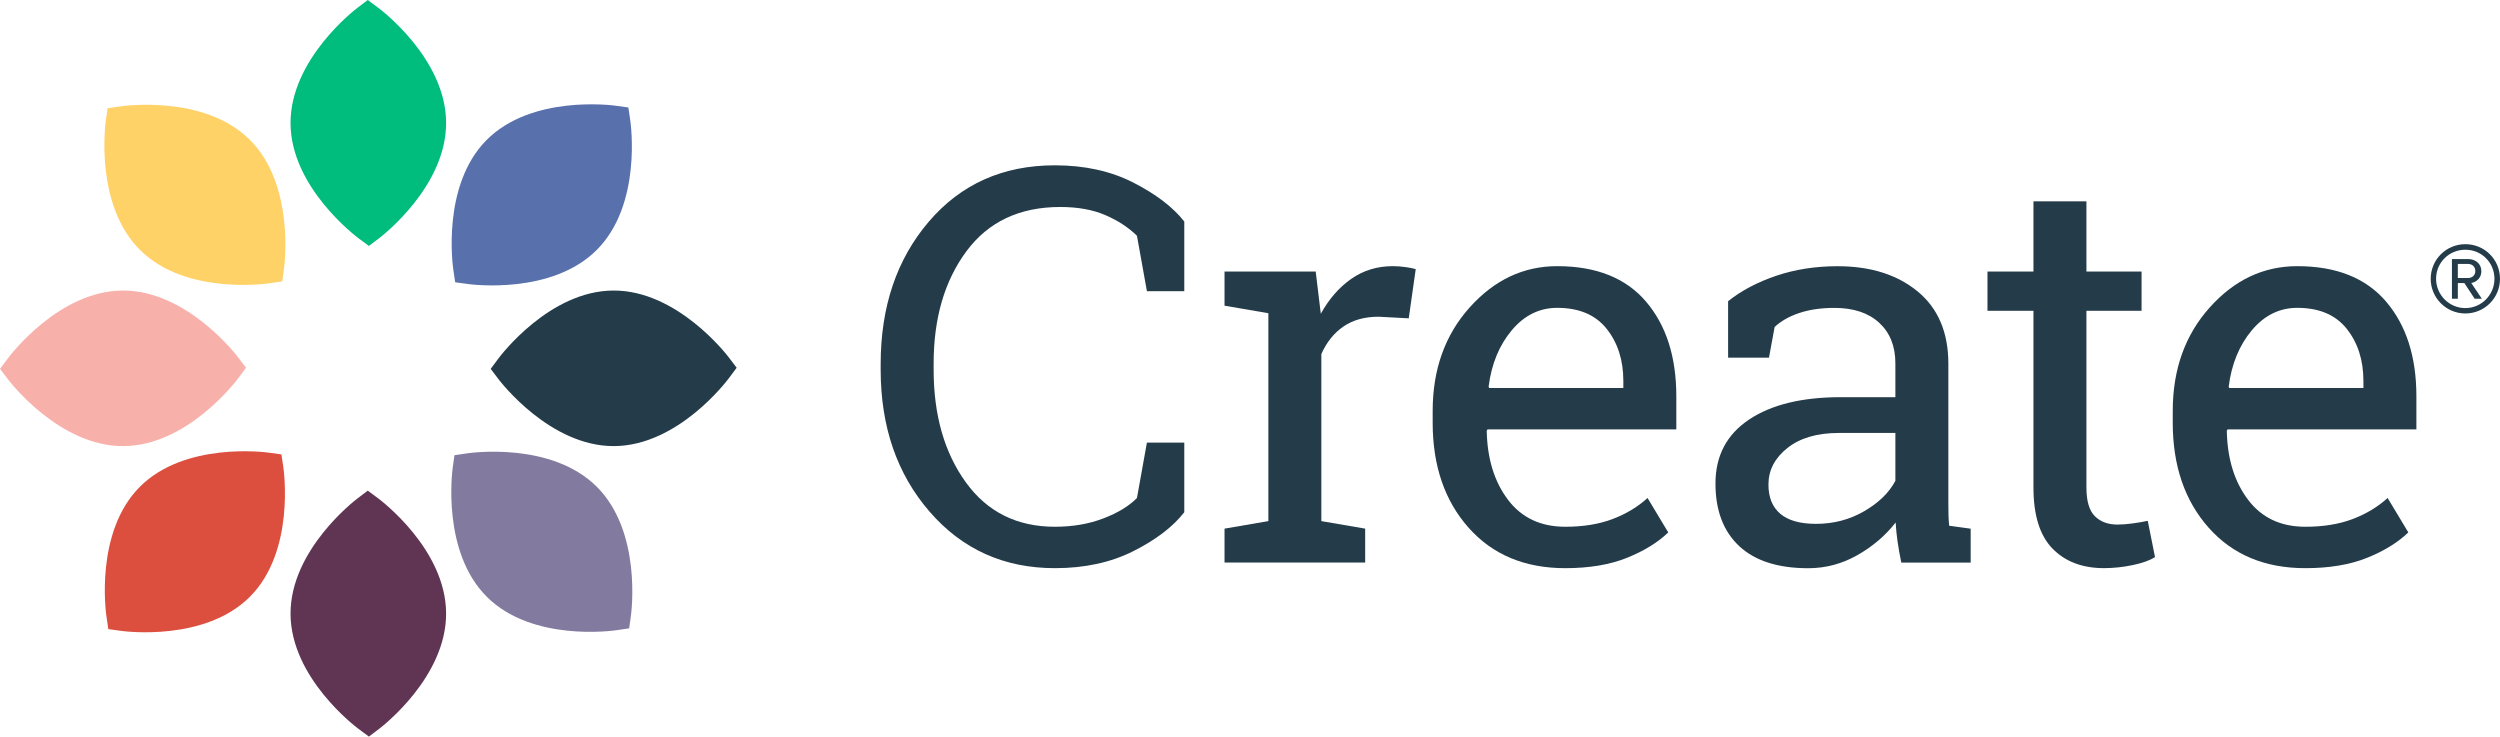 <?xml version="1.0" encoding="UTF-8" standalone="no"?>
<!-- Created with Inkscape (http://www.inkscape.org/) -->

<svg
   version="1.1"
   id="svg1"
   width="906.162"
   height="267.009"
   viewBox="0 0 906.162 267.009"
   xmlns="http://www.w3.org/2000/svg"
   xmlns:svg="http://www.w3.org/2000/svg">
  <defs
     id="defs1">
    <clipPath
       clipPathUnits="userSpaceOnUse"
       id="clipPath2">
      <path
         d="M 0,293.35 H 792 V 0 H 0 Z"
         transform="translate(-120.942,-149.633)"
         id="path2" />
    </clipPath>
    <clipPath
       clipPathUnits="userSpaceOnUse"
       id="clipPath4">
      <path
         d="M 0,293.35 H 792 V 0 H 0 Z"
         transform="translate(-254.323,-149.633)"
         id="path4" />
    </clipPath>
    <clipPath
       clipPathUnits="userSpaceOnUse"
       id="clipPath6">
      <path
         d="M 0,293.35 H 792 V 0 H 0 Z"
         transform="translate(-158.991,-244.706)"
         id="path6" />
    </clipPath>
    <clipPath
       clipPathUnits="userSpaceOnUse"
       id="clipPath8">
      <path
         d="M 0,293.35 H 792 V 0 H 0 Z"
         transform="translate(-158.991,-111.328)"
         id="path8" />
    </clipPath>
    <clipPath
       clipPathUnits="userSpaceOnUse"
       id="clipPath10">
      <path
         d="M 0,293.35 H 792 V 0 H 0 Z"
         transform="translate(-133.21,-119.792)"
         id="path10" />
    </clipPath>
    <clipPath
       clipPathUnits="userSpaceOnUse"
       id="clipPath14">
      <path
         d="M 0,293.35 H 792 V 0 H 0 Z"
         transform="translate(-124.051,-208.853)"
         id="path14" />
    </clipPath>
    <clipPath
       clipPathUnits="userSpaceOnUse"
       id="clipPath16">
      <path
         d="M 0,293.35 H 792 V 0 H 0 Z"
         transform="translate(-218.366,-114.54)"
         id="path16" />
    </clipPath>
    <clipPath
       clipPathUnits="userSpaceOnUse"
       id="clipPath18">
      <path
         d="M 0,293.35 H 792 V 0 H 0 Z"
         transform="translate(-378.136,-167.65)"
         id="path18" />
    </clipPath>
    <clipPath
       clipPathUnits="userSpaceOnUse"
       id="clipPath20">
      <path
         d="M 0,293.35 H 792 V 0 H 0 Z"
         transform="translate(-389.075,-163.701)"
         id="path20" />
    </clipPath>
    <clipPath
       clipPathUnits="userSpaceOnUse"
       id="clipPath22">
      <path
         d="M 0,293.35 H 792 V 0 H 0 Z"
         transform="translate(-479.508,-163.116)"
         id="path22" />
    </clipPath>
    <clipPath
       clipPathUnits="userSpaceOnUse"
       id="clipPath24">
      <path
         d="M 0,293.35 H 792 V 0 H 0 Z"
         transform="translate(-549.878,-104.397)"
         id="path24" />
    </clipPath>
    <clipPath
       clipPathUnits="userSpaceOnUse"
       id="clipPath26">
      <path
         d="M 0,293.35 H 792 V 0 H 0 Z"
         transform="translate(-623.383,-192.074)"
         id="path26" />
    </clipPath>
    <clipPath
       clipPathUnits="userSpaceOnUse"
       id="clipPath28">
      <path
         d="M 0,293.35 H 792 V 0 H 0 Z"
         transform="translate(-680.697,-163.116)"
         id="path28" />
    </clipPath>
    <clipPath
       clipPathUnits="userSpaceOnUse"
       id="clipPath30">
      <path
         d="M 0,293.35 H 792 V 0 H 0 Z"
         transform="translate(-724.347,-175.048)"
         id="path30" />
    </clipPath>
    <clipPath
       clipPathUnits="userSpaceOnUse"
       id="clipPath6-8">
      <path
         d="M 0,293.35 H 792 V 0 H 0 Z"
         transform="translate(-158.991,-244.706)"
         id="path6-8" />
    </clipPath>
  </defs>
  <g
     id="layer-MC0"
     transform="translate(-74.919,-62.062)">
    <path
       id="path1"
       d="M 0,0 C -0.566,0.747 -14.039,18.276 -31.408,18.192 -48.79,18.122 -62.098,0.466 -62.656,-0.286 l -2.097,-2.824 2.123,-2.804 c 0.565,-0.746 14.034,-18.275 31.411,-18.194 17.38,0.072 30.687,17.729 31.245,18.481 l 2.097,2.822 z"
       style="fill:#f8b0aa;fill-opacity:1;fill-rule:nonzero;stroke:none"
       transform="matrix(1.333,0,0,-1.333,161.257,191.622)"
       clip-path="url(#clipPath2)" />
    <path
       id="path3"
       d="M 0,0 C -0.566,0.747 -14.039,18.276 -31.408,18.192 -48.79,18.122 -62.098,0.466 -62.656,-0.286 l -2.097,-2.824 2.123,-2.804 c 0.565,-0.746 14.034,-18.275 31.411,-18.194 17.38,0.072 30.688,17.729 31.245,18.481 l 2.098,2.822 z"
       style="fill:#243c4a;fill-opacity:1;fill-rule:nonzero;stroke:none"
       transform="matrix(1.333,0,0,-1.333,339.097,191.622)"
       clip-path="url(#clipPath4)" />
    <path
       id="path5"
       d="m 0,0 -2.824,2.097 -2.804,-2.121 c -0.747,-0.567 -18.275,-14.035 -18.195,-31.413 0.072,-17.379 17.729,-30.686 18.48,-31.245 l 2.824,-2.097 2.805,2.124 c 0.746,0.564 18.275,14.039 18.192,31.406 C 18.406,-13.865 0.751,-0.557 0,0"
       style="fill:#00bd7e;fill-opacity:1;fill-rule:nonzero;stroke:none"
       transform="matrix(1.333,0,0,-1.333,211.987,64.858)"
       clip-path="url(#clipPath6)" />
    <path
       id="path5-2"
       d="m 0,0 -2.824,2.097 -2.804,-2.121 c -0.747,-0.567 -18.275,-14.035 -18.195,-31.413 0.072,-17.379 17.729,-30.686 18.48,-31.245 l 2.824,-2.097 2.805,2.124 c 0.746,0.564 18.275,14.039 18.192,31.406 C 18.406,-13.865 0.751,-0.557 0,0"
       style="fill:#5870ac;fill-opacity:1;fill-rule:nonzero;stroke:none"
       transform="matrix(0.943,0.943,0.943,-0.943,303.365,105.661)"
       clip-path="url(#clipPath6-8)" />
    <path
       id="path7"
       d="m 0,0 -2.824,2.095 -2.804,-2.124 c -0.747,-0.564 -18.275,-14.032 -18.195,-31.411 0.072,-17.379 17.729,-30.686 18.48,-31.244 l 2.824,-2.097 2.805,2.124 c 0.746,0.566 18.275,14.038 18.192,31.406 C 18.406,-13.867 0.751,-0.559 0,0"
       style="fill:#5f3553;fill-opacity:1;fill-rule:nonzero;stroke:none"
       transform="matrix(1.333,0,0,-1.333,211.987,242.696)"
       clip-path="url(#clipPath8)" />
    <path
       id="path9"
       d="m 0,0 -0.514,3.48 -3.484,0.482 c -0.928,0.129 -22.85,2.995 -35.073,-9.345 -12.241,-12.343 -9.167,-34.237 -9.03,-35.161 l 0.514,-3.48 3.485,-0.482 c 0.927,-0.129 22.845,-2.999 35.077,9.344 C 3.212,-22.821 0.137,-0.927 0,0"
       style="fill:#dc4f3f;fill-opacity:1;fill-rule:nonzero;stroke:none"
       transform="matrix(1.333,0,0,-1.333,177.614,231.411)"
       clip-path="url(#clipPath10)" />
    <path
       id="path13"
       d="m 0,0 c -12.342,12.241 -34.236,9.168 -35.162,9.031 l -3.479,-0.514 -0.483,-3.484 c -0.128,-0.928 -2.998,-22.845 9.346,-35.078 12.34,-12.236 34.235,-9.162 35.161,-9.026 l 3.48,0.514 0.481,3.486 C 9.473,-34.143 12.34,-12.222 0,0"
       style="fill:#ffd267;fill-opacity:1;fill-rule:nonzero;stroke:none"
       transform="matrix(1.333,0,0,-1.333,165.402,112.663)"
       clip-path="url(#clipPath14)" />
    <path
       id="path15"
       d="M 0,0 C -12.342,12.241 -34.236,9.167 -35.162,9.03 L -38.641,8.516 -39.124,5.03 c -0.128,-0.926 -2.998,-22.844 9.346,-35.075 12.34,-12.239 34.235,-9.164 35.161,-9.027 l 3.48,0.514 0.482,3.484 C 9.473,-34.146 12.34,-12.223 0,0"
       style="fill:#827a9f;fill-opacity:1;fill-rule:nonzero;stroke:none"
       transform="matrix(1.333,0,0,-1.333,291.154,238.413)"
       clip-path="url(#clipPath16)" />
    <path
       id="path17"
       d="m 0,0 h -10.164 l -2.706,15.065 c -2.34,2.29 -5.217,4.166 -8.628,5.63 -3.413,1.464 -7.484,2.194 -12.213,2.194 -11.067,0 -19.574,-4.01 -25.521,-12.029 -5.949,-8.02 -8.921,-18.197 -8.921,-30.531 v -1.681 c 0,-12.336 2.913,-22.537 8.738,-30.604 5.826,-8.07 13.906,-12.101 24.242,-12.101 4.826,0 9.213,0.754 13.162,2.265 3.949,1.512 6.996,3.364 9.141,5.559 l 2.706,15.062 H 0 v -18.937 c -3.07,-3.949 -7.678,-7.472 -13.82,-10.569 -6.143,-3.097 -13.262,-4.642 -21.353,-4.642 -13.847,0 -25.205,5.118 -34.077,15.356 -8.874,10.238 -13.31,23.107 -13.31,38.611 v 1.536 c 0,15.6 4.364,28.505 13.09,38.719 8.726,10.214 20.158,15.32 34.297,15.32 8.091,0 15.21,-1.572 21.353,-4.717 C -7.678,26.362 -3.07,22.839 0,18.94 Z"
       style="fill:#243c4a;fill-opacity:1;fill-rule:nonzero;stroke:none"
       transform="matrix(1.333,0,0,-1.333,504.181,167.6)"
       clip-path="url(#clipPath18)" />
    <path
       id="path19"
       d="m 0,0 v 9.288 h 24.79 l 1.389,-11.482 c 2.242,4.047 5.009,7.215 8.301,9.507 3.29,2.292 7.056,3.438 11.297,3.438 1.121,0 2.278,-0.087 3.473,-0.257 1.195,-0.172 2.108,-0.354 2.743,-0.547 l -1.901,-13.383 -8.191,0.437 c -3.802,0 -6.995,-0.889 -9.58,-2.668 -2.584,-1.781 -4.583,-4.277 -5.996,-7.495 v -45.411 l 11.92,-2.049 v -9.213 H 0 v 9.213 l 11.92,2.049 v 56.527 z"
       style="fill:#243c4a;fill-opacity:1;fill-rule:nonzero;stroke:none"
       transform="matrix(1.333,0,0,-1.333,518.767,172.866)"
       clip-path="url(#clipPath20)" />
    <path
       id="path21"
       d="m 0,0 c -4.826,0 -8.946,-2.035 -12.358,-6.106 -3.413,-4.071 -5.51,-9.177 -6.289,-15.32 l 0.146,-0.365 h 36.49 v 1.9 c 0,5.657 -1.511,10.384 -4.534,14.187 C 10.432,-1.9 5.947,0 0,0 m 2.194,-70.785 c -11.018,0 -19.781,3.668 -26.289,11.005 -6.508,7.337 -9.763,16.855 -9.763,28.556 v 3.216 c 0,11.262 3.351,20.634 10.056,28.119 C -17.1,7.594 -9.166,11.336 0,11.336 c 10.628,0 18.684,-3.218 24.169,-9.653 5.484,-6.437 8.226,-15.017 8.226,-25.742 v -8.994 h -51.334 l -0.22,-0.365 c 0.146,-7.604 2.071,-13.859 5.777,-18.758 3.704,-4.899 8.896,-7.347 15.576,-7.347 4.874,0 9.153,0.693 12.833,2.083 3.68,1.389 6.862,3.303 9.543,5.74 l 5.631,-9.361 c -2.828,-2.729 -6.569,-5.034 -11.225,-6.911 -4.656,-1.874 -10.25,-2.813 -16.782,-2.813"
       style="fill:#243c4a;fill-opacity:1;fill-rule:nonzero;stroke:none"
       transform="matrix(1.333,0,0,-1.333,639.344,173.646)"
       clip-path="url(#clipPath22)" />
    <path
       id="path23"
       d="m 0,0 c 4.777,0 9.141,1.143 13.09,3.436 3.949,2.292 6.775,5.044 8.483,8.263 V 24.716 H 6.216 c -5.9,0 -10.567,-1.366 -14.004,-4.095 -3.437,-2.731 -5.156,-6.045 -5.156,-9.947 0,-3.462 1.072,-6.106 3.218,-7.932 C -7.582,0.913 -4.339,0 0,0 m 23.18,-10.532 c -0.438,2.144 -0.779,4.071 -1.022,5.778 -0.245,1.705 -0.416,3.412 -0.513,5.119 -2.779,-3.56 -6.253,-6.521 -10.42,-8.885 -4.169,-2.364 -8.618,-3.547 -13.346,-3.547 -8.24,0 -14.503,2.012 -18.794,6.032 -4.29,4.023 -6.434,9.69 -6.434,17.003 0,7.507 3.034,13.295 9.103,17.368 6.071,4.069 14.394,6.107 24.973,6.107 h 14.846 v 9.213 c 0,4.629 -1.463,8.3 -4.389,11.005 -2.924,2.705 -6.995,4.058 -12.212,4.058 -3.608,0 -6.789,-0.463 -9.543,-1.39 -2.754,-0.926 -4.985,-2.194 -6.691,-3.801 l -1.535,-8.337 h -11.115 v 15.357 c 3.607,2.874 7.97,5.179 13.089,6.91 5.119,1.729 10.676,2.597 16.672,2.597 8.97,0 16.234,-2.292 21.793,-6.874 5.558,-4.584 8.336,-11.143 8.336,-19.673 V 5.41 c 0,-1.024 0.012,-2.025 0.037,-2.999 0.024,-0.974 0.084,-1.95 0.182,-2.924 l 5.851,-0.805 v -9.214 z"
       style="fill:#243c4a;fill-opacity:1;fill-rule:nonzero;stroke:none"
       transform="matrix(1.333,0,0,-1.333,733.17,251.937)"
       clip-path="url(#clipPath24)" />
    <path
       id="path25"
       d="M 0,0 V -19.086 H 14.991 V -29.763 H 0 v -48.044 c 0,-3.706 0.768,-6.313 2.304,-7.824 1.535,-1.512 3.571,-2.266 6.106,-2.266 1.267,0 2.693,0.109 4.277,0.328 1.584,0.22 2.913,0.45 3.986,0.694 l 1.975,-9.87 c -1.366,-0.879 -3.364,-1.599 -5.996,-2.157 -2.634,-0.561 -5.266,-0.842 -7.898,-0.842 -5.851,0 -10.507,1.766 -13.967,5.302 -3.462,3.533 -5.192,9.078 -5.192,16.635 v 48.044 H -26.91 v 10.677 h 12.505 V 0 Z"
       style="fill:#243c4a;fill-opacity:1;fill-rule:nonzero;stroke:none"
       transform="matrix(1.333,0,0,-1.333,831.177,135.034)"
       clip-path="url(#clipPath26)" />
    <path
       id="path27"
       d="m 0,0 c -4.826,0 -8.946,-2.035 -12.358,-6.106 -3.413,-4.071 -5.51,-9.177 -6.289,-15.32 l 0.146,-0.365 h 36.49 v 1.9 c 0,5.657 -1.511,10.384 -4.534,14.187 C 10.432,-1.9 5.947,0 0,0 m 2.194,-70.785 c -11.018,0 -19.781,3.668 -26.289,11.005 -6.508,7.337 -9.763,16.855 -9.763,28.556 v 3.216 c 0,11.262 3.351,20.634 10.056,28.119 6.703,7.483 14.636,11.225 23.802,11.225 10.628,0 18.684,-3.218 24.169,-9.653 5.484,-6.437 8.226,-15.017 8.226,-25.742 v -8.994 h -51.334 l -0.22,-0.365 c 0.146,-7.604 2.071,-13.859 5.777,-18.758 3.704,-4.899 8.896,-7.347 15.576,-7.347 4.874,0 9.153,0.693 12.833,2.083 3.68,1.389 6.862,3.303 9.543,5.74 l 5.631,-9.361 c -2.828,-2.729 -6.569,-5.034 -11.225,-6.911 -4.656,-1.874 -10.25,-2.813 -16.782,-2.813"
       style="fill:#243c4a;fill-opacity:1;fill-rule:nonzero;stroke:none"
       transform="matrix(1.333,0,0,-1.333,907.596,173.646)"
       clip-path="url(#clipPath28)" />
    <path
       id="path29"
       d="m 0,0 v -3.821 h 2.797 c 1.111,0 1.958,0.756 1.958,1.867 C 4.755,-0.753 3.908,0 2.797,0 Z M 1.777,-5.2 H 0 V -9.466 H -1.603 V 1.335 h 4.4 c 2.001,0 3.601,-1.288 3.601,-3.289 0,-2.399 -2.132,-3.199 -2.754,-3.199 L 6.532,-9.466 H 4.578 Z m -7.69,1.158 c 0,-4.357 3.557,-7.957 7.954,-7.957 4.4,0 7.914,3.6 7.914,7.957 0,4.444 -3.514,7.91 -7.914,7.91 -4.397,0 -7.954,-3.466 -7.954,-7.91 m -1.465,0 c 0,5.243 4.223,9.419 9.419,9.419 5.247,0 9.423,-4.176 9.423,-9.419 0,-5.2 -4.176,-9.423 -9.423,-9.423 -5.196,0 -9.419,4.223 -9.419,9.423"
       style="fill:#243c4a;fill-opacity:1;fill-rule:nonzero;stroke:none"
       transform="matrix(1.333,0,0,-1.333,965.796,157.736)"
       clip-path="url(#clipPath30)" />
  </g>
</svg>

